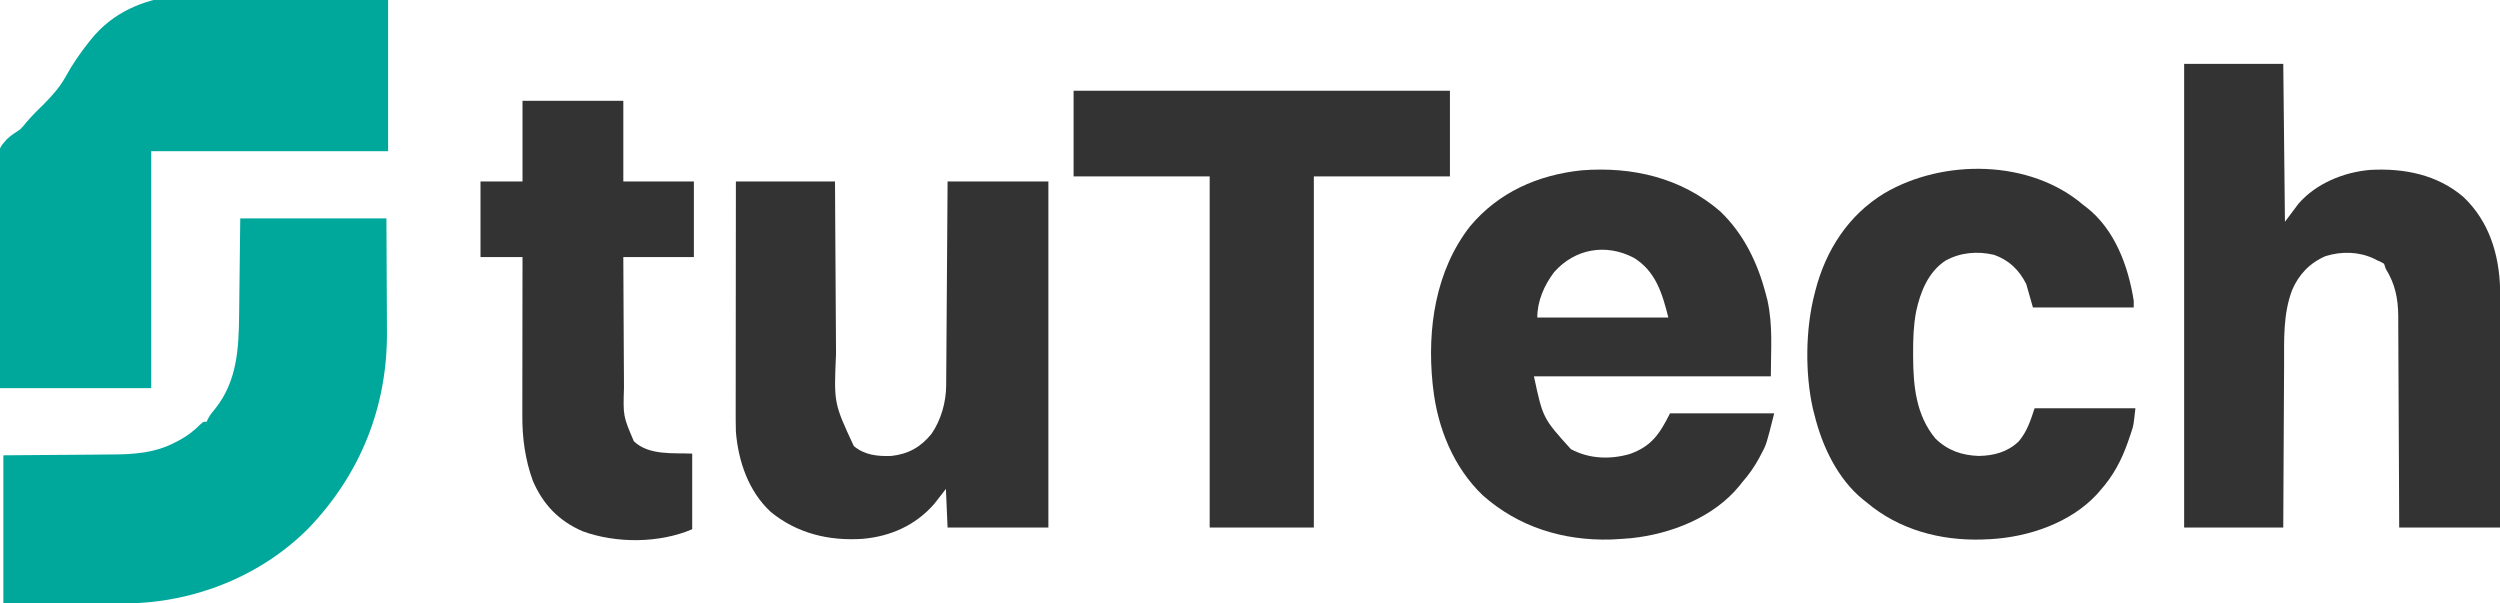 <?xml version="1.0" encoding="UTF-8"?>
<svg version="1.1" xmlns="http://www.w3.org/2000/svg" width="1488" height="359">
<path d="M0 0 C19.47 0 38.94 0 59 0 C59.33 31.02 59.66 62.04 60 94 C64.019 88.644 64.019 88.644 68.027 83.281 C78.494 71.177 94.99 64.46 110.707 63.125 C130.81 62.029 150.626 65.868 166.25 79.25 C181.596 93.819 187.511 113.508 188.09 134.225 C188.122 137.966 188.124 141.705 188.114 145.446 C188.113 146.876 188.113 148.306 188.114 149.736 C188.114 153.588 188.108 157.441 188.101 161.294 C188.095 165.331 188.095 169.368 188.093 173.405 C188.09 181.037 188.082 188.669 188.072 196.301 C188.061 204.995 188.055 213.689 188.05 222.383 C188.04 240.255 188.022 258.128 188 276 C168.2 276 148.4 276 128 276 C127.963 266.31 127.925 256.62 127.887 246.637 C127.856 240.489 127.825 234.341 127.791 228.193 C127.737 218.441 127.685 208.688 127.654 198.935 C127.631 191.831 127.597 184.727 127.551 177.623 C127.527 173.866 127.509 170.108 127.502 166.35 C127.496 162.805 127.476 159.26 127.446 155.715 C127.433 153.81 127.435 151.905 127.437 149.999 C127.324 139.551 125.554 130.887 120 122 C119.67 121.01 119.34 120.02 119 119 C117.181 117.879 117.181 117.879 115 117 C114.323 116.647 113.646 116.294 112.949 115.93 C103.852 111.687 93.761 111.495 84.188 114.438 C74.864 118.419 68.254 125.339 64.284 134.611 C58.828 149.013 59.522 164.185 59.494 179.358 C59.484 182.765 59.458 186.173 59.434 189.58 C59.391 196.007 59.362 202.435 59.339 208.862 C59.309 216.912 59.259 224.961 59.209 233.01 C59.12 247.34 59.062 261.67 59 276 C39.53 276 20.06 276 0 276 C0 184.92 0 93.84 0 0 Z " fill="#333333" transform="translate(1300,38)"/>
<path d="M0 0 C1.258 0.032 1.258 0.032 2.542 0.065 C8.423 0.217 14.302 0.396 20.181 0.596 C21.293 0.633 21.293 0.633 22.427 0.672 C37.909 1.216 53.344 2.254 68.812 3.188 C68.812 32.888 68.812 62.587 68.812 93.188 C22.282 93.188 -24.247 93.188 -72.188 93.188 C-72.188 139.718 -72.188 186.248 -72.188 234.188 C-101.888 234.188 -131.588 234.188 -162.188 234.188 C-162.671 199.061 -162.671 199.061 -162.773 184.297 C-162.845 174.118 -162.928 163.94 -163.093 153.762 C-163.213 146.348 -163.29 138.934 -163.317 131.519 C-163.332 127.596 -163.368 123.676 -163.456 119.754 C-164.04 92.67 -164.04 92.67 -157.989 85.917 C-155.562 83.728 -152.93 81.956 -150.188 80.188 C-148.126 78.078 -148.126 78.078 -146.562 76.062 C-143.197 72.106 -139.532 68.497 -135.812 64.875 C-130.814 59.758 -126.445 54.92 -122.996 48.598 C-118.993 41.321 -114.416 34.68 -109.25 28.188 C-108.777 27.593 -108.305 26.998 -107.817 26.386 C-81.272 -6.049 -37.944 -0.983 0 0 Z " fill="#00A89C" transform="translate(162.188,-3.188)"/>
<path d="M0 0 C14.023 13.342 22.449 30.761 27.25 49.312 C27.731 51.128 27.731 51.128 28.223 52.98 C31.572 68.263 30.25 82.115 30.25 98.312 C-16.28 98.312 -62.81 98.312 -110.75 98.312 C-105.418 123.222 -105.418 123.222 -88.777 141.621 C-78.035 147.451 -65.403 147.919 -53.812 144.562 C-40.888 140.094 -35.861 132.535 -29.75 120.312 C-9.29 120.312 11.17 120.312 32.25 120.312 C27.606 138.89 27.606 138.89 24.438 144.75 C24.092 145.413 23.747 146.075 23.391 146.758 C20.54 152.082 17.234 156.77 13.25 161.312 C12.682 162.034 12.113 162.756 11.527 163.5 C-3.874 182.335 -29.304 192.173 -52.961 194.648 C-56.223 194.93 -59.48 195.143 -62.75 195.312 C-63.535 195.355 -64.32 195.398 -65.129 195.441 C-93.416 196.179 -120.032 187.976 -141.242 169.094 C-158.61 152.486 -168.121 128.943 -170.75 105.312 C-170.86 104.379 -170.969 103.446 -171.082 102.484 C-174.343 69.957 -169.344 35.331 -148.75 9 C-131.838 -11.281 -108.393 -21.568 -82.375 -24.312 C-52.252 -26.649 -23.278 -19.962 0 0 Z M-98.75 36.312 C-104.653 44.086 -108.75 53.503 -108.75 63.312 C-83.01 63.312 -57.27 63.312 -30.75 63.312 C-34.275 49.211 -38.268 35.691 -51.305 27.758 C-67.861 19.062 -86.384 22.29 -98.75 36.312 Z " fill="#333333" transform="translate(1023.75,125.688)"/>
<path d="M0 0 C28.71 0 57.42 0 87 0 C87.062 13.613 87.124 27.225 87.188 41.25 C87.228 47.633 87.228 47.633 87.27 54.146 C87.284 59.451 87.284 59.451 87.286 61.955 C87.291 63.659 87.301 65.362 87.317 67.065 C87.703 111.903 71.615 152.15 40.572 184.488 C12.455 212.819 -27.552 228.758 -67.276 229.105 C-71.375 229.12 -75.475 229.111 -79.574 229.098 C-81.152 229.096 -82.729 229.095 -84.306 229.095 C-90.1 229.089 -95.894 229.075 -101.688 229.062 C-114.661 229.042 -127.634 229.021 -141 229 C-141 199.96 -141 170.92 -141 141 C-101.312 140.688 -101.312 140.688 -88.857 140.612 C-85.119 140.575 -85.119 140.575 -81.382 140.535 C-79.738 140.519 -78.095 140.509 -76.451 140.503 C-63.202 140.451 -50.72 139.602 -38.75 133.312 C-38.079 132.971 -37.408 132.629 -36.716 132.277 C-31.724 129.634 -27.601 126.484 -23.602 122.469 C-22 121 -22 121 -20 121 C-19.737 120.421 -19.474 119.842 -19.203 119.246 C-17.939 116.887 -16.484 115.097 -14.75 113.062 C-1.889 96.745 -0.89 77.557 -0.684 57.715 C-0.665 56.235 -0.646 54.755 -0.627 53.275 C-0.559 47.829 -0.499 42.383 -0.438 36.938 C-0.293 24.748 -0.149 12.559 0 0 Z " fill="#00A89C" transform="translate(143,130)"/>
<path d="M0 0 C19.47 0 38.94 0 59 0 C59.049 9.066 59.098 18.132 59.148 27.473 C59.184 33.238 59.22 39.003 59.258 44.768 C59.318 53.905 59.376 63.043 59.422 72.181 C59.455 78.838 59.495 85.495 59.543 92.152 C59.568 95.671 59.59 99.19 59.603 102.709 C58.304 131.947 58.304 131.947 70.195 157.492 C76.71 162.935 84.302 163.656 92.535 163.379 C102.645 162.273 110.097 158.07 116.461 150.191 C122.075 142.008 125.09 131.452 125.158 121.577 C125.168 120.502 125.178 119.426 125.188 118.318 C125.194 117.149 125.199 115.979 125.205 114.774 C125.215 113.535 125.225 112.295 125.235 111.018 C125.261 107.628 125.283 104.238 125.303 100.848 C125.325 97.302 125.353 93.756 125.379 90.21 C125.429 83.499 125.474 76.787 125.517 70.076 C125.576 61.005 125.642 51.933 125.708 42.862 C125.812 28.575 125.905 14.287 126 0 C145.8 0 165.6 0 186 0 C186 67.98 186 135.96 186 206 C166.2 206 146.4 206 126 206 C125.67 198.41 125.34 190.82 125 183 C121.535 187.455 121.535 187.455 118 192 C106.876 204.685 92.101 211.276 75.369 212.724 C55.381 214.03 36.532 209.554 20.812 196.75 C7.539 184.518 1.451 166.62 0 149 C-0.141 144.138 -0.127 139.277 -0.114 134.414 C-0.113 132.945 -0.113 131.476 -0.114 130.007 C-0.114 126.038 -0.108 122.07 -0.101 118.101 C-0.095 113.947 -0.095 109.792 -0.093 105.637 C-0.09 97.779 -0.082 89.92 -0.072 82.062 C-0.061 73.111 -0.055 64.161 -0.05 55.211 C-0.04 36.807 -0.022 18.404 0 0 Z " fill="#333333" transform="translate(438,108)"/>
<path d="M0 0 C73.92 0 147.84 0 224 0 C224 16.83 224 33.66 224 51 C197.27 51 170.54 51 143 51 C143 119.97 143 188.94 143 260 C122.54 260 102.08 260 81 260 C81 191.03 81 122.06 81 51 C54.27 51 27.54 51 0 51 C0 34.17 0 17.34 0 0 Z " fill="#333333" transform="translate(639,54)"/>
<path d="M0 0 C0.578 0.434 1.155 0.869 1.75 1.316 C18.752 14.501 26.77 36.451 30 57 C30 58.32 30 59.64 30 61 C10.2 61 -9.6 61 -30 61 C-31.32 56.38 -32.64 51.76 -34 47 C-38.332 38.571 -44.058 32.976 -53.059 29.691 C-63.011 27.352 -73.151 28.208 -82.074 33.148 C-92.386 39.945 -97.05 51.871 -99.537 63.515 C-101.094 71.774 -101.348 79.861 -101.312 88.25 C-101.31 89.273 -101.31 89.273 -101.307 90.317 C-101.229 107.694 -99.614 125.109 -88.02 139.027 C-80.726 146.152 -72.275 149.026 -62.25 149.375 C-53.242 149.222 -45.144 147.091 -38.492 140.758 C-33.449 134.817 -31.468 128.403 -29 121 C-9.2 121 10.6 121 31 121 C29.873 131.143 29.873 131.143 28.801 134.395 C28.564 135.116 28.328 135.838 28.084 136.582 C27.83 137.318 27.575 138.054 27.312 138.812 C27.045 139.594 26.777 140.375 26.501 141.18 C22.648 152.141 17.75 161.289 10 170 C9.407 170.687 8.814 171.374 8.203 172.082 C-7.641 189.247 -32.555 197.637 -55.371 198.91 C-56.239 198.94 -57.106 198.969 -58 199 C-58.754 199.04 -59.508 199.08 -60.285 199.121 C-85.225 199.848 -109.801 193.262 -129 177 C-129.664 176.481 -130.328 175.961 -131.012 175.426 C-146.177 163.121 -155.431 143.646 -160 125 C-160.318 123.766 -160.637 122.533 -160.965 121.262 C-165.694 100.271 -165.386 73.805 -160 53 C-159.834 52.338 -159.667 51.675 -159.496 50.993 C-153.3 26.932 -139.863 6.026 -118.414 -6.996 C-83.333 -27.587 -31.75 -27.205 0 0 Z " fill="#333333" transform="translate(1240,122)"/>
<path d="M0 0 C19.8 0 39.6 0 60 0 C60 15.84 60 31.68 60 48 C73.86 48 87.72 48 102 48 C102 62.85 102 77.7 102 93 C88.14 93 74.28 93 60 93 C60.062 109.972 60.062 109.972 60.16 126.943 C60.208 133.871 60.252 140.799 60.271 147.727 C60.286 153.317 60.321 158.906 60.368 164.495 C60.383 166.621 60.391 168.747 60.392 170.873 C59.865 187.626 59.865 187.626 66.27 202.643 C75.275 211.261 89.999 209.476 101 210 C101 224.85 101 239.7 101 255 C81.447 263.38 55.796 263.526 35.75 256.199 C21.563 250.013 12.23 240.3 6.129 226.125 C1.537 213.414 -0.164 200.794 -0.114 187.34 C-0.114 186.314 -0.114 185.289 -0.114 184.232 C-0.113 180.872 -0.106 177.512 -0.098 174.152 C-0.096 171.811 -0.094 169.47 -0.093 167.129 C-0.09 160.988 -0.08 154.848 -0.069 148.708 C-0.058 142.434 -0.054 136.159 -0.049 129.885 C-0.038 117.59 -0.021 105.295 0 93 C-8.25 93 -16.5 93 -25 93 C-25 78.15 -25 63.3 -25 48 C-16.75 48 -8.5 48 0 48 C0 32.16 0 16.32 0 0 Z " fill="#333333" transform="translate(311,60)"/>
</svg>
